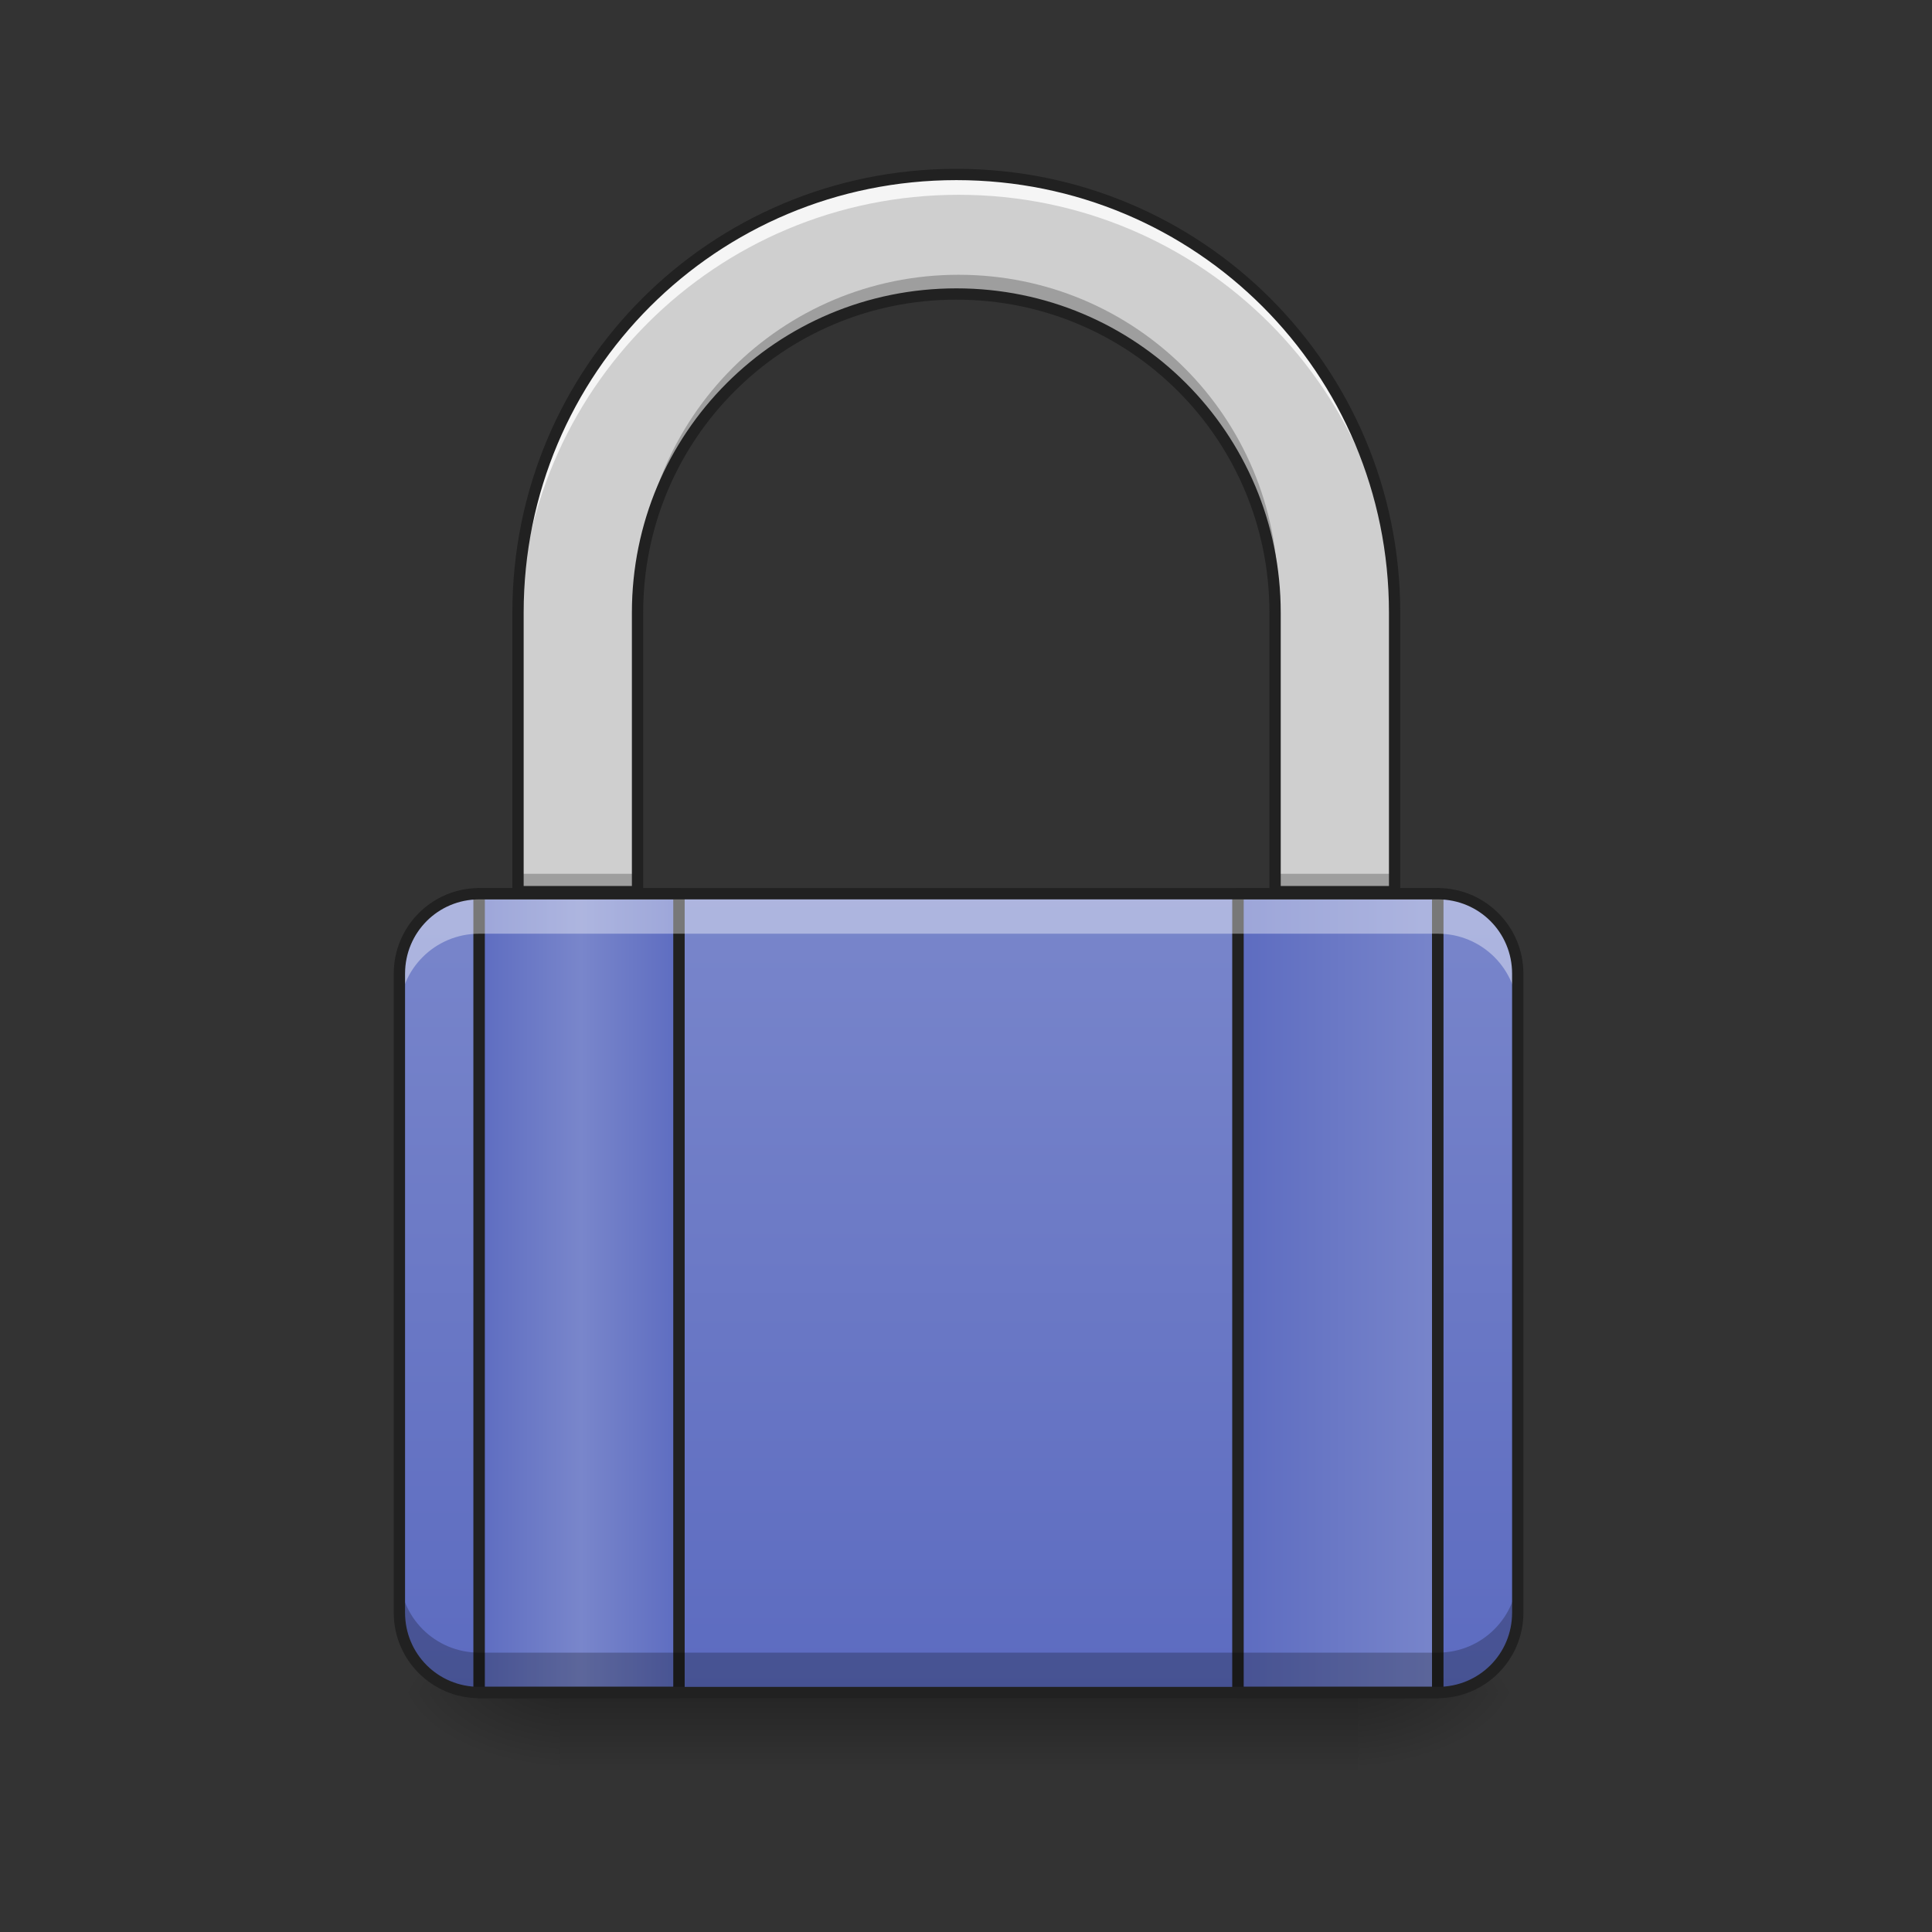 <?xml version="1.0" encoding="UTF-8"?>
<svg xmlns="http://www.w3.org/2000/svg" xmlns:xlink="http://www.w3.org/1999/xlink" width="64px" height="64px" viewBox="0 0 64 64" version="1.1">
<rect x="0" y="0" width="64" height="64" fill="#333333" stroke="none"/>
<defs>
<radialGradient id="radial0" gradientUnits="userSpaceOnUse" cx="450.909" cy="189.579" fx="450.909" fy="189.579" r="21.167" gradientTransform="matrix(0,-0.156,-0.281,-0,97.646,127.191)">
<stop offset="0" style="stop-color:rgb(0%,0%,0%);stop-opacity:0.314;"/>
<stop offset="0.222" style="stop-color:rgb(0%,0%,0%);stop-opacity:0.275;"/>
<stop offset="1" style="stop-color:rgb(0%,0%,0%);stop-opacity:0;"/>
</radialGradient>
<radialGradient id="radial1" gradientUnits="userSpaceOnUse" cx="450.909" cy="189.579" fx="450.909" fy="189.579" r="21.167" gradientTransform="matrix(-0,0.156,0.281,0,-34.14,-15.055)">
<stop offset="0" style="stop-color:rgb(0%,0%,0%);stop-opacity:0.314;"/>
<stop offset="0.222" style="stop-color:rgb(0%,0%,0%);stop-opacity:0.275;"/>
<stop offset="1" style="stop-color:rgb(0%,0%,0%);stop-opacity:0;"/>
</radialGradient>
<radialGradient id="radial2" gradientUnits="userSpaceOnUse" cx="450.909" cy="189.579" fx="450.909" fy="189.579" r="21.167" gradientTransform="matrix(-0,-0.156,0.281,-0,-34.14,127.191)">
<stop offset="0" style="stop-color:rgb(0%,0%,0%);stop-opacity:0.314;"/>
<stop offset="0.222" style="stop-color:rgb(0%,0%,0%);stop-opacity:0.275;"/>
<stop offset="1" style="stop-color:rgb(0%,0%,0%);stop-opacity:0;"/>
</radialGradient>
<radialGradient id="radial3" gradientUnits="userSpaceOnUse" cx="450.909" cy="189.579" fx="450.909" fy="189.579" r="21.167" gradientTransform="matrix(0,0.156,-0.281,0,97.646,-15.055)">
<stop offset="0" style="stop-color:rgb(0%,0%,0%);stop-opacity:0.314;"/>
<stop offset="0.222" style="stop-color:rgb(0%,0%,0%);stop-opacity:0.275;"/>
<stop offset="1" style="stop-color:rgb(0%,0%,0%);stop-opacity:0;"/>
</radialGradient>
<linearGradient id="linear0" gradientUnits="userSpaceOnUse" x1="255.323" y1="228.179" x2="255.323" y2="254.667" gradientTransform="matrix(0.534,0,0,0.1,-104.692,33.273)">
<stop offset="0" style="stop-color:rgb(0%,0%,0%);stop-opacity:0.275;"/>
<stop offset="1" style="stop-color:rgb(0%,0%,0%);stop-opacity:0;"/>
</linearGradient>
<linearGradient id="linear1" gradientUnits="userSpaceOnUse" x1="254" y1="233.5" x2="254" y2="21.833" gradientTransform="matrix(0.125,0,0,0.125,0,26.878)">
<stop offset="0" style="stop-color:rgb(36.078%,41.961%,75.294%);stop-opacity:1;"/>
<stop offset="1" style="stop-color:rgb(47.451%,52.549%,79.608%);stop-opacity:1;"/>
</linearGradient>
<linearGradient id="linear2" gradientUnits="userSpaceOnUse" x1="960" y1="1695.118" x2="960" y2="175.118" gradientTransform="matrix(0.033,0,0,0.033,0,0)">
<stop offset="0" style="stop-color:rgb(74.118%,74.118%,74.118%);stop-opacity:1;"/>
<stop offset="1" style="stop-color:rgb(93.333%,93.333%,93.333%);stop-opacity:1;"/>
</linearGradient>
<linearGradient id="linear3" gradientUnits="userSpaceOnUse" x1="125.5" y1="127.667" x2="181.417" y2="127.667" >
<stop offset="0" style="stop-color:rgb(36.078%,41.961%,75.294%);stop-opacity:1;"/>
<stop offset="0.51" style="stop-color:rgb(47.451%,52.549%,79.608%);stop-opacity:1;"/>
<stop offset="1" style="stop-color:rgb(36.078%,41.961%,75.294%);stop-opacity:1;"/>
</linearGradient>
<linearGradient id="linear4" gradientUnits="userSpaceOnUse" x1="326.583" y1="127.667" x2="382.5" y2="127.667" >
<stop offset="0" style="stop-color:rgb(36.078%,41.961%,75.294%);stop-opacity:1;"/>
<stop offset="1" style="stop-color:rgb(47.451%,52.549%,79.608%);stop-opacity:1;"/>
</linearGradient>
</defs>
<g id="surface1">
<path style=" stroke:none;fill-rule:nonzero;fill:url(#radial0);" d="M 44.984 56.066 L 50.277 56.066 L 50.277 53.422 L 44.984 53.422 Z M 44.984 56.066 "/>
<path style=" stroke:none;fill-rule:nonzero;fill:url(#radial1);" d="M 18.523 56.066 L 13.23 56.066 L 13.23 58.715 L 18.523 58.715 Z M 18.523 56.066 "/>
<path style=" stroke:none;fill-rule:nonzero;fill:url(#radial2);" d="M 18.523 56.066 L 13.23 56.066 L 13.23 53.422 L 18.523 53.422 Z M 18.523 56.066 "/>
<path style=" stroke:none;fill-rule:nonzero;fill:url(#radial3);" d="M 44.984 56.066 L 50.277 56.066 L 50.277 58.715 L 44.984 58.715 Z M 44.984 56.066 "/>
<path style=" stroke:none;fill-rule:nonzero;fill:url(#linear0);" d="M 18.523 56.07 L 44.984 56.07 L 44.984 58.715 L 18.523 58.715 Z M 18.523 56.07 "/>
<path style=" stroke:none;fill-rule:nonzero;fill:url(#linear1);" d="M 15.875 29.605 L 47.629 29.605 C 49.09 29.605 50.277 30.793 50.277 32.254 L 50.277 53.422 C 50.277 54.883 49.09 56.066 47.629 56.066 L 15.875 56.066 C 14.414 56.066 13.23 54.883 13.23 53.422 L 13.23 32.254 C 13.23 30.793 14.414 29.605 15.875 29.605 Z M 15.875 29.605 "/>
<path style=" stroke:none;fill-rule:nonzero;fill:url(#linear2);" d="M 31.754 5.793 C 23.691 5.793 17.199 12.281 17.199 20.344 L 17.199 29.605 L 21.168 29.605 L 21.168 20.344 C 21.168 14.48 25.891 9.762 31.754 9.762 C 37.617 9.762 42.336 14.48 42.336 20.344 L 42.336 29.605 L 46.305 29.605 L 46.305 20.344 C 46.305 12.281 39.816 5.793 31.754 5.793 Z M 31.754 5.793 "/>
<path style=" stroke:none;fill-rule:nonzero;fill:rgb(81.176%,81.176%,81.176%);fill-opacity:1;" d="M 31.754 5.793 C 23.691 5.793 17.199 12.281 17.199 20.344 L 17.199 29.605 L 21.168 29.605 L 21.168 20.344 C 21.168 14.48 25.891 9.762 31.754 9.762 C 37.617 9.762 42.336 14.48 42.336 20.344 L 42.336 29.605 L 46.305 29.605 L 46.305 20.344 C 46.305 12.281 39.816 5.793 31.754 5.793 Z M 31.754 5.793 "/>
<path style=" stroke:none;fill-rule:nonzero;fill:rgb(100%,100%,100%);fill-opacity:0.784;" d="M 31.754 5.793 C 23.691 5.793 17.199 12.281 17.199 20.344 L 17.199 21.008 C 17.199 12.945 23.691 6.453 31.754 6.453 C 39.816 6.453 46.305 12.945 46.305 21.008 L 46.305 20.344 C 46.305 12.281 39.816 5.793 31.754 5.793 Z M 31.754 5.793 "/>
<path style=" stroke:none;fill-rule:nonzero;fill:rgb(0%,0%,0%);fill-opacity:0.235;" d="M 31.754 9.102 C 25.891 9.102 21.168 13.82 21.168 19.684 L 21.168 20.344 C 21.168 14.48 25.891 9.762 31.754 9.762 C 37.617 9.762 42.336 14.48 42.336 20.344 L 42.336 19.684 C 42.336 13.82 37.617 9.102 31.754 9.102 Z M 17.199 28.945 L 17.199 29.605 L 21.168 29.605 L 21.168 28.945 Z M 42.336 28.945 L 42.336 29.605 L 46.305 29.605 L 46.305 28.945 Z M 42.336 28.945 "/>
<path style="fill:none;stroke-width:11.339;stroke-linecap:round;stroke-linejoin:round;stroke:rgb(12.941%,12.941%,12.941%);stroke-opacity:1;stroke-miterlimit:4;" d="M 960.026 175.141 C 716.27 175.141 519.99 371.303 519.99 615.059 L 519.99 895.072 L 639.978 895.072 L 639.978 615.059 C 639.978 437.793 782.76 295.129 960.026 295.129 C 1137.293 295.129 1279.957 437.793 1279.957 615.059 L 1279.957 895.072 L 1399.945 895.072 L 1399.945 615.059 C 1399.945 371.303 1203.783 175.141 960.026 175.141 Z M 960.026 175.141 " transform="matrix(0.033,0,0,0.033,0,0)"/>
<path style="fill:none;stroke-width:3;stroke-linecap:round;stroke-linejoin:round;stroke:rgb(12.941%,12.941%,12.941%);stroke-opacity:1;stroke-miterlimit:4;" d="M 126.988 21.821 L 179.92 21.821 L 179.92 233.488 L 126.988 233.488 Z M 126.988 21.821 " transform="matrix(0.125,0,0,0.125,0,26.878)"/>
<path style="fill-rule:nonzero;fill:url(#linear3);stroke-width:3;stroke-linecap:round;stroke-linejoin:round;stroke:rgb(12.941%,12.941%,12.941%);stroke-opacity:1;stroke-miterlimit:4;" d="M 126.988 21.821 L 179.92 21.821 L 179.92 233.488 L 126.988 233.488 Z M 126.988 21.821 " transform="matrix(0.125,0,0,0.125,0,26.878)"/>
<path style="fill:none;stroke-width:3;stroke-linecap:round;stroke-linejoin:round;stroke:rgb(12.941%,12.941%,12.941%);stroke-opacity:1;stroke-miterlimit:4;" d="M 328.094 21.821 L 380.995 21.821 L 380.995 233.488 L 328.094 233.488 Z M 328.094 21.821 " transform="matrix(0.125,0,0,0.125,0,26.878)"/>
<path style="fill-rule:nonzero;fill:url(#linear4);stroke-width:3;stroke-linecap:round;stroke-linejoin:round;stroke:rgb(12.941%,12.941%,12.941%);stroke-opacity:1;stroke-miterlimit:4;" d="M 328.094 21.821 L 380.995 21.821 L 380.995 233.488 L 328.094 233.488 Z M 328.094 21.821 " transform="matrix(0.125,0,0,0.125,0,26.878)"/>
<path style=" stroke:none;fill-rule:nonzero;fill:rgb(0%,0%,0%);fill-opacity:0.235;" d="M 15.875 56.066 C 14.41 56.066 13.23 54.887 13.23 53.422 L 13.23 52.098 C 13.23 53.566 14.41 54.746 15.875 54.746 L 47.629 54.746 C 49.094 54.746 50.277 53.566 50.277 52.098 L 50.277 53.422 C 50.277 54.887 49.094 56.066 47.629 56.066 Z M 15.875 56.066 "/>
<path style=" stroke:none;fill-rule:nonzero;fill:rgb(100%,100%,100%);fill-opacity:0.392;" d="M 15.875 29.605 C 14.41 29.605 13.23 30.789 13.23 32.254 L 13.23 33.574 C 13.23 32.109 14.41 30.93 15.875 30.93 L 47.629 30.93 C 49.094 30.93 50.277 32.109 50.277 33.574 L 50.277 32.254 C 50.277 30.789 49.094 29.605 47.629 29.605 Z M 15.875 29.605 "/>
<path style=" stroke:none;fill-rule:nonzero;fill:rgb(12.941%,12.941%,12.941%);fill-opacity:1;" d="M 15.875 29.418 C 14.309 29.418 13.043 30.688 13.043 32.254 L 13.043 53.422 C 13.043 54.988 14.309 56.254 15.875 56.254 L 47.629 56.254 C 49.195 56.254 50.465 54.988 50.465 53.422 L 50.465 32.254 C 50.465 30.688 49.195 29.418 47.629 29.418 Z M 15.875 29.793 L 47.629 29.793 C 48.996 29.793 50.09 30.887 50.09 32.254 L 50.09 53.422 C 50.09 54.789 48.996 55.879 47.629 55.879 L 15.875 55.879 C 14.512 55.879 13.418 54.789 13.418 53.422 L 13.418 32.254 C 13.418 30.887 14.512 29.793 15.875 29.793 Z M 15.875 29.793 "/>
</g>
</svg>
